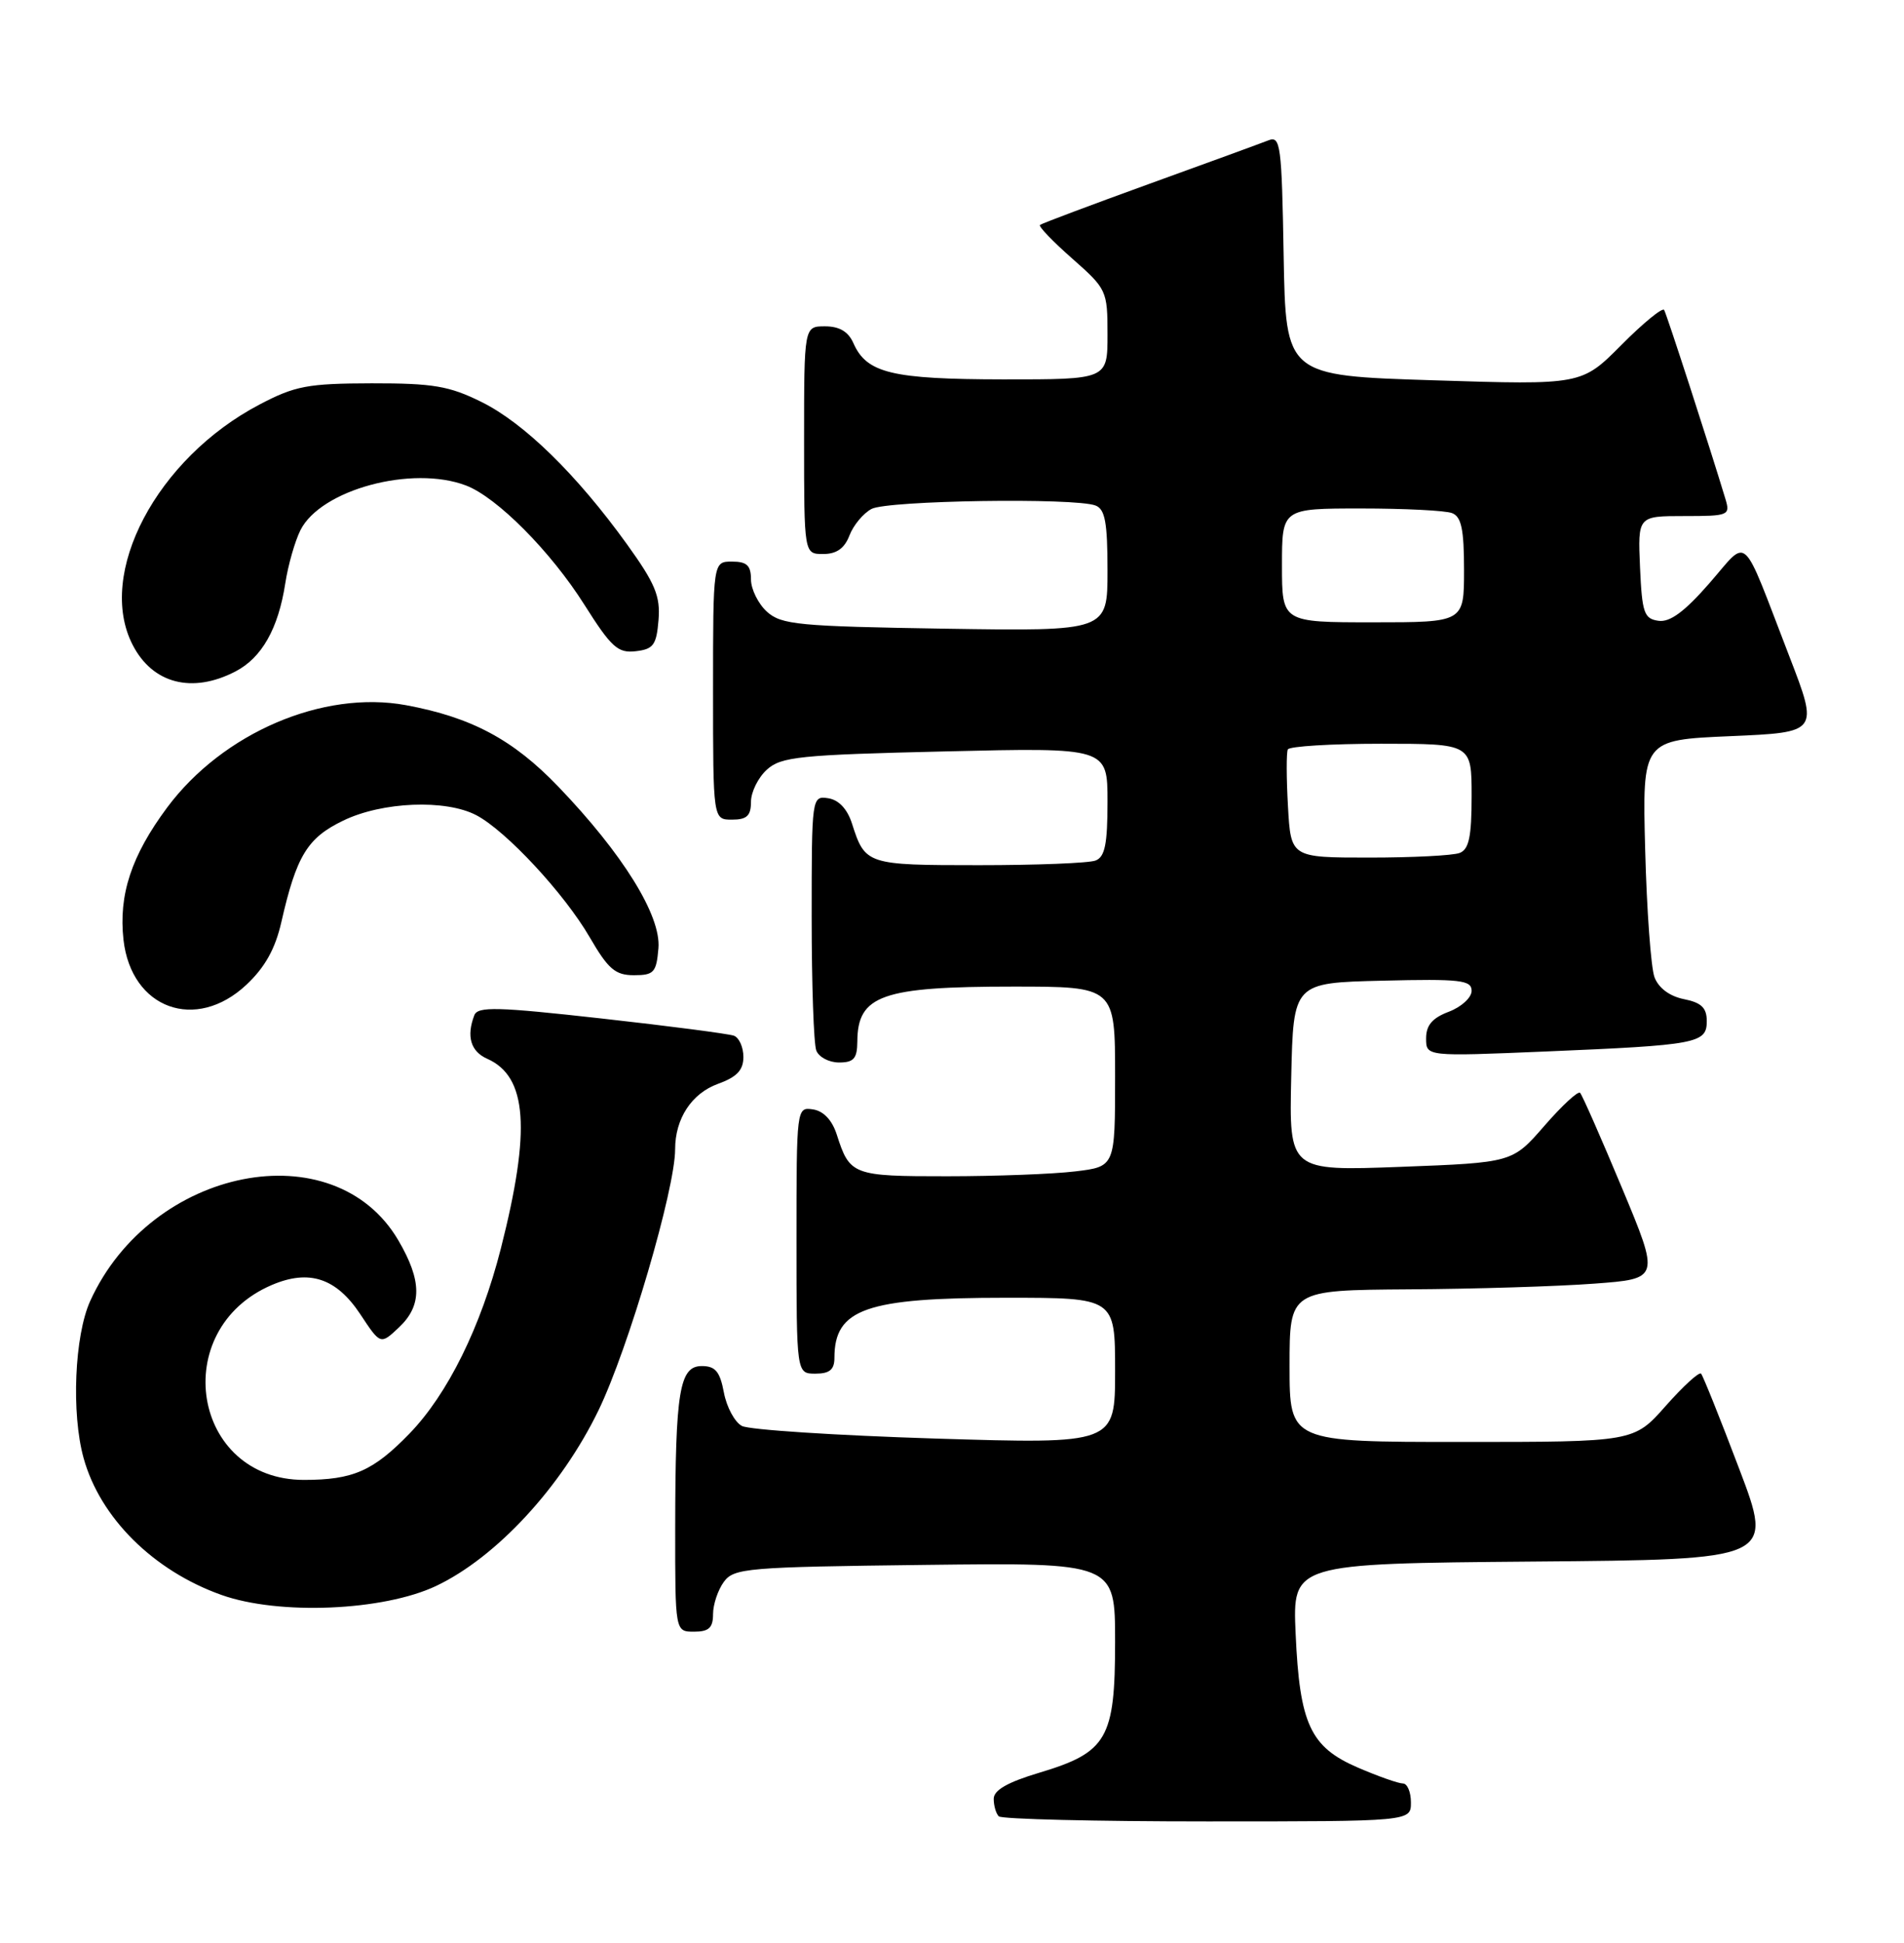 <?xml version="1.0" encoding="UTF-8" standalone="no"?>
<!DOCTYPE svg PUBLIC "-//W3C//DTD SVG 1.1//EN" "http://www.w3.org/Graphics/SVG/1.1/DTD/svg11.dtd" >
<svg xmlns="http://www.w3.org/2000/svg" xmlns:xlink="http://www.w3.org/1999/xlink" version="1.1" viewBox="0 0 251 256">
 <g >
 <path fill="currentColor"
d=" M 186.00 237.50 C 186.00 236.12 185.52 235.00 184.94 235.00 C 184.35 235.00 181.68 234.06 179.01 232.91 C 172.74 230.21 171.33 227.19 170.80 215.26 C 170.39 206.03 170.39 206.03 202.10 205.76 C 233.82 205.50 233.82 205.50 229.26 193.50 C 226.76 186.90 224.50 181.28 224.25 181.00 C 224.00 180.72 221.90 182.64 219.59 185.25 C 215.39 190.00 215.39 190.00 192.70 190.00 C 170.00 190.00 170.00 190.00 170.00 180.00 C 170.00 170.00 170.00 170.00 185.75 169.89 C 194.41 169.84 205.40 169.50 210.16 169.14 C 218.82 168.50 218.82 168.50 213.81 156.50 C 211.05 149.90 208.58 144.28 208.30 144.00 C 208.03 143.72 205.91 145.68 203.59 148.35 C 199.38 153.19 199.38 153.19 184.66 153.75 C 169.94 154.30 169.94 154.30 170.22 141.90 C 170.50 129.50 170.50 129.50 182.25 129.22 C 192.53 128.97 194.00 129.14 194.00 130.56 C 194.00 131.45 192.65 132.68 191.00 133.31 C 188.82 134.13 188.00 135.09 188.00 136.82 C 188.00 139.21 188.00 139.21 203.75 138.55 C 223.77 137.71 225.00 137.48 225.00 134.55 C 225.00 132.79 224.29 132.11 221.98 131.65 C 220.10 131.27 218.65 130.19 218.11 128.77 C 217.64 127.52 217.09 119.97 216.88 112.00 C 216.50 97.50 216.50 97.50 228.12 97.00 C 239.75 96.50 239.75 96.50 235.89 86.50 C 229.41 69.73 230.62 70.83 225.32 76.88 C 222.06 80.61 220.14 82.02 218.63 81.80 C 216.73 81.53 216.47 80.76 216.20 74.75 C 215.91 68.00 215.91 68.00 222.02 68.00 C 227.90 68.00 228.11 67.91 227.46 65.75 C 225.47 59.15 219.72 41.41 219.38 40.84 C 219.17 40.48 216.63 42.55 213.75 45.45 C 208.50 50.73 208.50 50.73 189.00 50.11 C 169.50 49.50 169.50 49.50 169.22 33.65 C 168.97 19.12 168.81 17.86 167.22 18.49 C 166.28 18.86 159.20 21.45 151.50 24.23 C 143.80 27.02 137.32 29.45 137.10 29.64 C 136.87 29.82 138.79 31.82 141.35 34.07 C 145.90 38.08 146.00 38.30 146.00 44.08 C 146.00 50.00 146.00 50.00 132.25 49.99 C 117.58 49.97 114.25 49.17 112.51 45.23 C 111.84 43.70 110.66 43.00 108.76 43.00 C 106.00 43.00 106.00 43.00 106.00 58.00 C 106.00 73.00 106.00 73.00 108.52 73.00 C 110.28 73.00 111.33 72.26 111.98 70.56 C 112.49 69.22 113.80 67.64 114.89 67.06 C 116.98 65.94 141.69 65.56 144.42 66.61 C 145.68 67.09 146.00 68.84 146.00 75.19 C 146.00 83.17 146.00 83.17 124.60 82.84 C 105.24 82.53 103.01 82.32 101.10 80.60 C 99.95 79.55 99.00 77.63 99.00 76.35 C 99.00 74.51 98.46 74.00 96.50 74.00 C 94.00 74.00 94.00 74.00 94.00 91.00 C 94.00 108.00 94.00 108.00 96.50 108.00 C 98.46 108.00 99.00 107.49 99.00 105.65 C 99.00 104.37 99.94 102.46 101.10 101.41 C 102.97 99.71 105.41 99.46 124.60 99.01 C 146.00 98.50 146.00 98.50 146.00 105.64 C 146.00 111.23 145.66 112.92 144.42 113.39 C 143.55 113.73 136.63 114.00 129.04 114.00 C 114.24 114.00 114.05 113.94 112.31 108.50 C 111.69 106.58 110.56 105.39 109.17 105.18 C 107.02 104.86 107.00 105.01 107.00 120.85 C 107.00 129.64 107.27 137.55 107.61 138.42 C 107.94 139.29 109.29 140.00 110.61 140.00 C 112.55 140.00 113.00 139.48 113.02 137.25 C 113.05 131.13 116.26 130.00 133.57 130.00 C 147.00 130.00 147.00 130.00 147.00 141.86 C 147.00 153.72 147.00 153.72 141.75 154.35 C 138.86 154.70 131.27 154.99 124.87 154.99 C 112.41 155.00 112.02 154.85 110.31 149.50 C 109.69 147.58 108.56 146.39 107.17 146.18 C 105.01 145.86 105.00 145.97 105.00 163.43 C 105.00 181.00 105.00 181.00 107.50 181.00 C 109.36 181.00 110.00 180.47 110.00 178.93 C 110.00 172.46 114.15 171.00 132.65 171.00 C 147.00 171.00 147.00 171.00 147.00 180.64 C 147.00 190.28 147.00 190.28 123.26 189.55 C 110.20 189.14 98.74 188.40 97.80 187.89 C 96.86 187.39 95.79 185.41 95.43 183.49 C 94.91 180.73 94.31 180.00 92.52 180.00 C 89.57 180.00 89.03 183.27 89.01 201.25 C 89.00 215.00 89.00 215.00 91.50 215.00 C 93.44 215.00 94.00 214.49 94.00 212.69 C 94.00 211.42 94.64 209.51 95.42 208.44 C 96.75 206.62 98.43 206.48 121.92 206.20 C 147.00 205.90 147.00 205.90 147.00 216.32 C 147.00 229.10 145.96 230.90 137.02 233.58 C 132.83 234.83 131.00 235.88 131.00 237.02 C 131.00 237.93 131.30 238.97 131.67 239.33 C 132.03 239.70 144.41 240.00 159.17 240.00 C 186.00 240.00 186.00 240.00 186.00 237.50 Z  M 57.50 208.97 C 65.44 205.20 74.01 195.93 78.91 185.81 C 82.83 177.70 89.00 156.70 89.00 151.44 C 89.00 147.39 91.18 144.07 94.66 142.81 C 97.15 141.91 98.00 141.00 98.00 139.27 C 98.00 137.99 97.44 136.73 96.75 136.47 C 96.06 136.22 88.20 135.19 79.28 134.20 C 65.57 132.67 62.98 132.60 62.53 133.77 C 61.46 136.56 62.05 138.55 64.23 139.51 C 69.51 141.85 70.01 148.85 66.03 164.50 C 63.39 174.85 59.01 183.72 53.96 188.92 C 49.19 193.83 46.53 195.00 40.07 195.00 C 25.34 195.00 22.08 175.18 35.85 169.31 C 40.76 167.22 44.34 168.41 47.49 173.16 C 50.16 177.20 50.16 177.20 52.58 174.92 C 55.66 172.03 55.64 168.77 52.51 163.43 C 44.05 149.00 19.92 153.75 11.89 171.43 C 9.82 175.99 9.39 186.25 11.02 192.12 C 13.20 200.00 20.23 206.97 29.20 210.16 C 36.76 212.85 50.54 212.27 57.50 208.97 Z  M 32.49 129.75 C 34.93 127.46 36.29 125.02 37.09 121.50 C 39.08 112.77 40.51 110.41 45.24 108.13 C 50.39 105.63 58.77 105.30 62.80 107.42 C 66.73 109.49 74.39 117.73 77.74 123.50 C 80.18 127.70 81.11 128.50 83.57 128.50 C 86.21 128.50 86.53 128.14 86.80 124.94 C 87.16 120.65 82.10 112.50 73.58 103.63 C 67.63 97.44 62.16 94.52 53.53 92.92 C 42.59 90.90 29.37 96.56 22.03 106.41 C 17.32 112.75 15.62 117.90 16.28 123.84 C 17.31 132.92 25.81 136.02 32.49 129.75 Z  M 31.03 88.48 C 34.51 86.68 36.69 82.83 37.61 76.85 C 37.98 74.46 38.88 71.31 39.61 69.85 C 42.30 64.51 54.32 61.27 61.43 63.97 C 65.51 65.52 72.61 72.67 77.03 79.67 C 80.59 85.30 81.45 86.08 83.80 85.81 C 86.14 85.54 86.54 84.99 86.81 81.71 C 87.07 78.56 86.38 76.89 82.65 71.71 C 76.03 62.53 69.10 55.75 63.48 52.97 C 59.23 50.86 57.11 50.50 49.00 50.51 C 40.58 50.53 38.90 50.84 34.22 53.30 C 20.66 60.40 12.64 75.61 17.50 85.00 C 20.13 90.09 25.34 91.43 31.03 88.48 Z  M 169.79 106.25 C 169.58 102.54 169.57 99.16 169.77 98.75 C 169.96 98.34 175.49 98.00 182.06 98.00 C 194.00 98.00 194.00 98.00 194.00 104.89 C 194.00 110.26 193.65 111.92 192.42 112.39 C 191.55 112.73 186.19 113.00 180.50 113.00 C 170.17 113.00 170.17 113.00 169.79 106.25 Z  M 169.00 74.50 C 169.00 67.00 169.00 67.00 179.42 67.00 C 185.15 67.00 190.55 67.27 191.42 67.61 C 192.65 68.08 193.00 69.74 193.00 75.11 C 193.00 82.00 193.00 82.00 181.00 82.00 C 169.00 82.00 169.00 82.00 169.00 74.50 Z "/>
</g>
</svg>